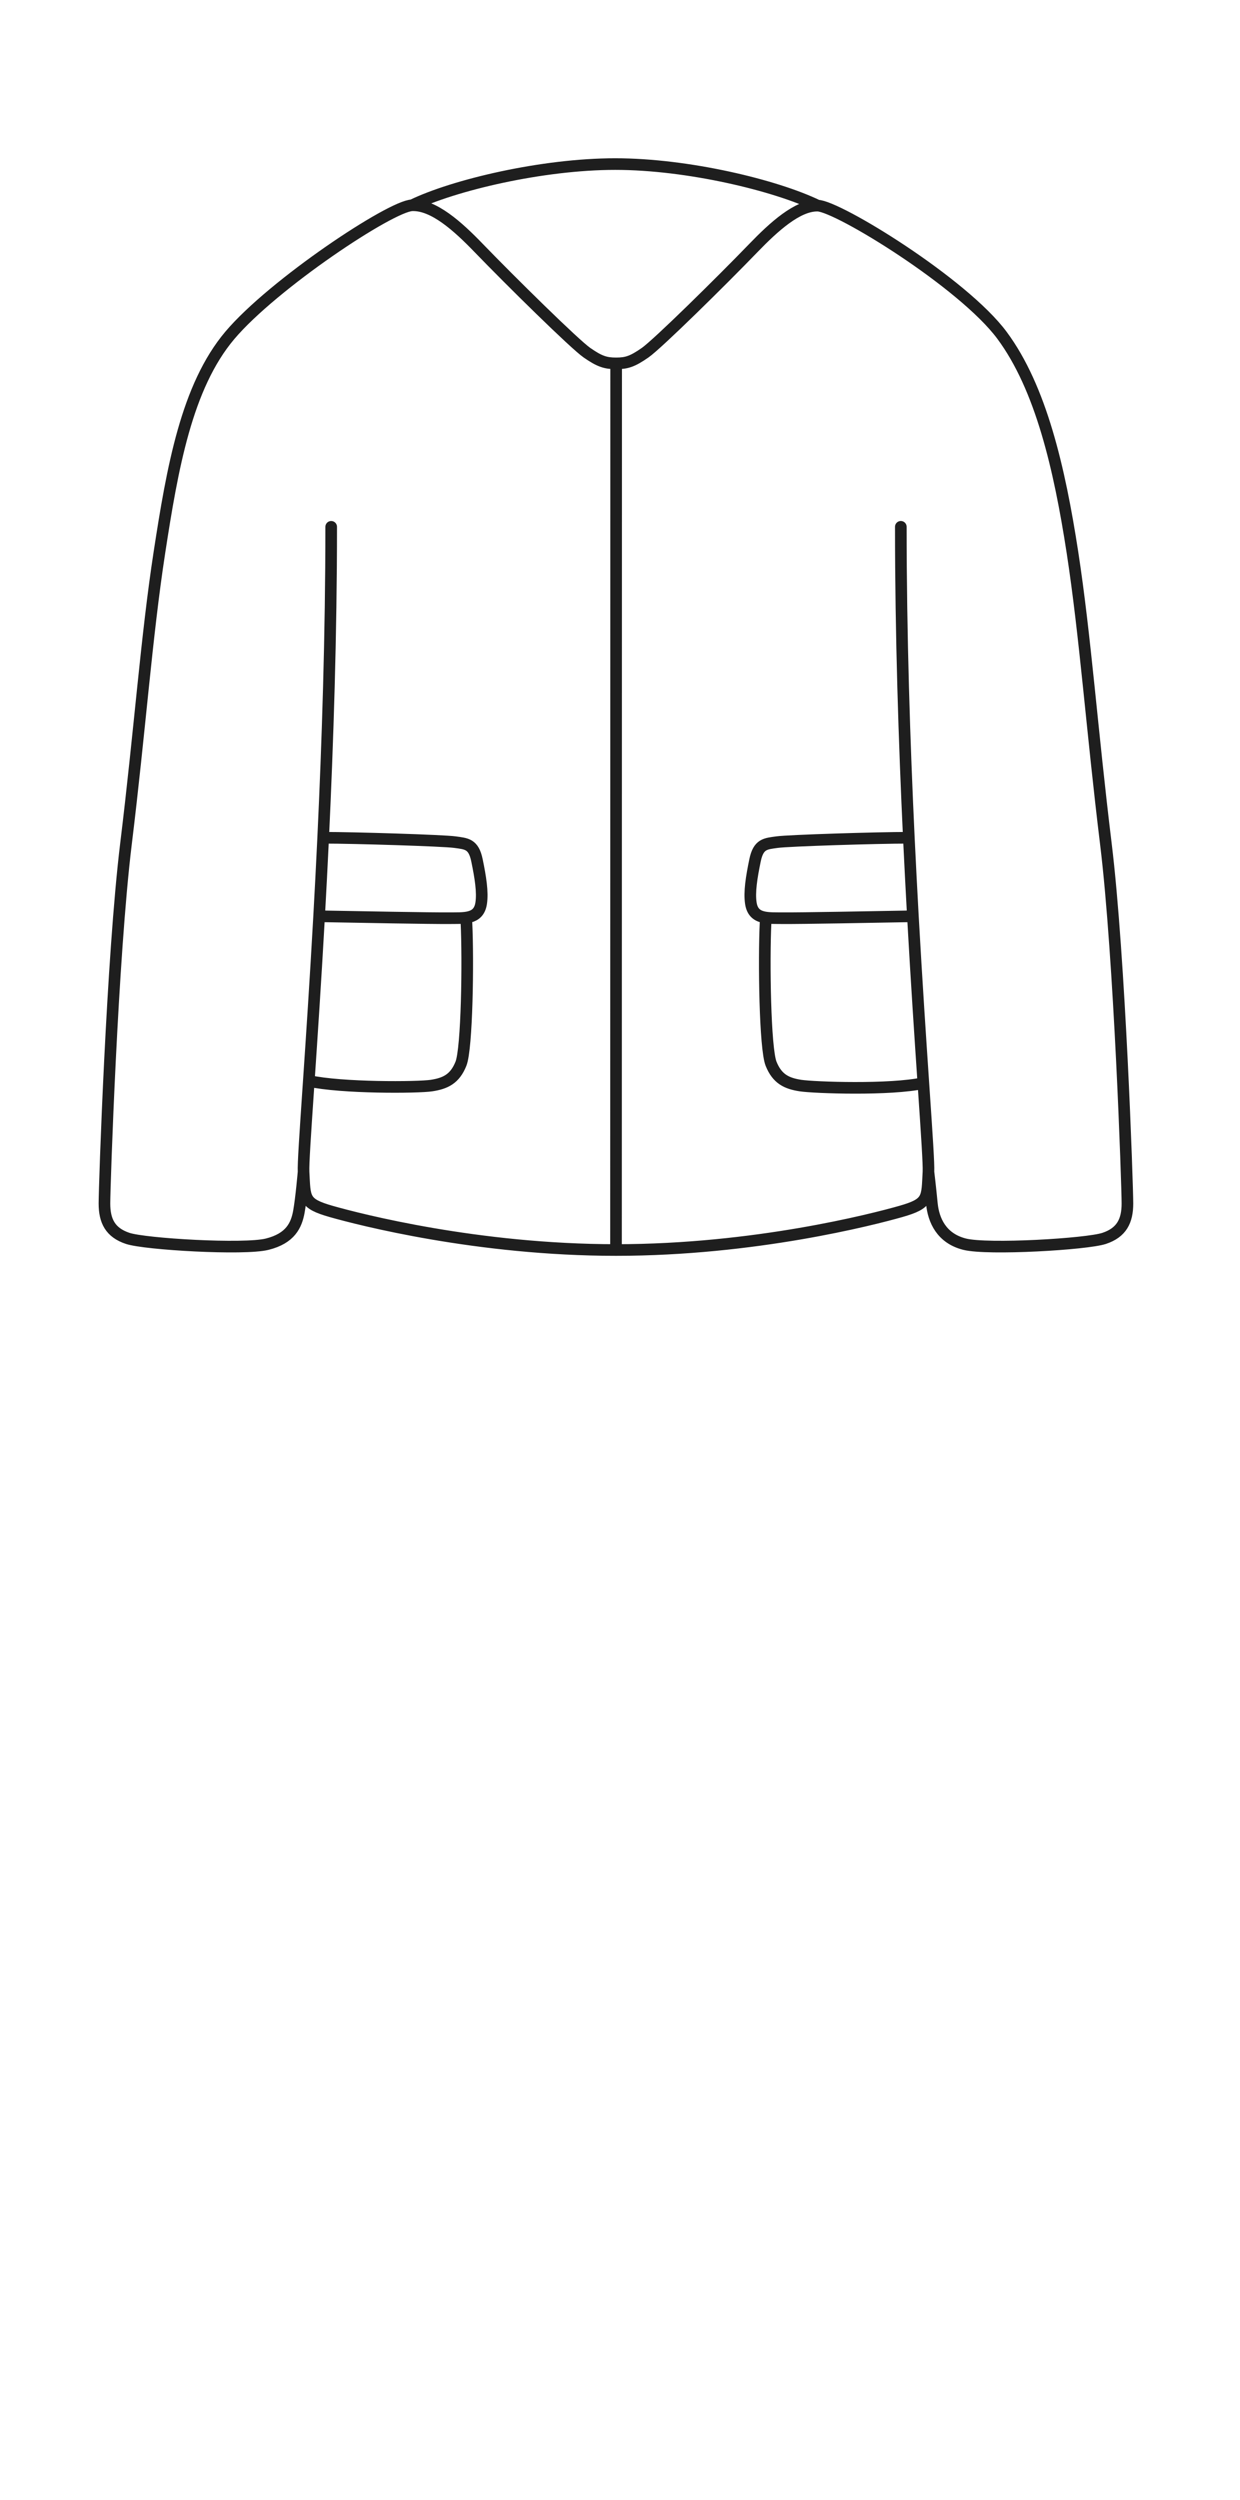 <svg width="64" height="129" viewBox="0 0 64 129" fill="none" xmlns="http://www.w3.org/2000/svg">
<path d="M31.794 64.5C24.643 64.5 18.54 62.922 17.094 62.51C15.649 62.097 15.743 61.84 15.668 60.47M31.794 64.5C38.945 64.5 45.049 62.922 46.494 62.51C47.94 62.097 47.846 61.84 47.92 60.47M31.794 64.5L31.801 18.75M15.668 60.47C15.647 60.084 15.752 58.542 15.912 56.168L15.939 55.774M15.668 60.47C15.668 60.47 15.555 61.796 15.429 62.51C15.302 63.223 14.991 63.9 13.79 64.2C12.591 64.5 7.49 64.2 6.59 63.9C5.69 63.6 5.391 63 5.391 62.1C5.391 61.2 5.787 49.395 6.503 43.537C7.22 37.678 7.56 32.845 8.229 28.5C8.897 24.156 9.631 19.946 11.863 17.304C14.096 14.662 20.161 10.633 21.27 10.593M24.074 47.598C24.171 49.561 24.105 54.101 23.791 54.888C23.477 55.674 22.988 55.903 22.28 56.014C21.573 56.124 17.625 56.149 15.939 55.774M16.471 47.279C18.363 47.316 22.44 47.387 23.114 47.379C23.957 47.369 24.702 47.459 24.834 46.613C24.924 46.033 24.796 45.255 24.619 44.396C24.443 43.536 24.074 43.537 23.483 43.454C22.892 43.37 18.294 43.228 16.68 43.228M16.471 47.279C16.285 50.622 16.09 53.535 15.939 55.774M16.471 47.279C16.543 45.989 16.613 44.633 16.68 43.228M16.68 43.228C16.913 38.297 17.094 32.747 17.094 27.184M47.92 60.47C47.941 60.084 47.837 58.542 47.676 56.168L47.657 55.886M47.92 60.47C47.92 60.47 48.013 61.238 48.096 62.1C48.18 62.962 48.59 63.9 49.79 64.2C50.99 64.5 56.09 64.2 56.99 63.9C57.89 63.6 58.19 63 58.19 62.1C58.19 61.2 57.794 49.395 57.077 43.537C56.361 37.678 56.02 32.845 55.352 28.5C54.683 24.156 53.724 20.01 51.717 17.304C49.711 14.599 43.241 10.631 42.201 10.611M39.514 47.597C39.417 49.561 39.483 54.101 39.797 54.888C40.112 55.674 40.6 55.903 41.308 56.014C42.016 56.124 45.971 56.261 47.657 55.886M47.117 47.279C45.225 47.316 41.149 47.387 40.474 47.379C39.631 47.369 38.887 47.459 38.755 46.613C38.664 46.032 38.792 45.255 38.969 44.396C39.145 43.536 39.514 43.537 40.105 43.454C40.696 43.37 45.294 43.228 46.908 43.228M47.117 47.279C47.307 50.678 47.505 53.632 47.657 55.886M47.117 47.279C47.046 45.988 46.975 44.633 46.908 43.228M46.908 43.228C46.675 38.297 46.494 32.747 46.494 27.183M31.801 18.75C31.248 18.75 30.939 18.647 30.294 18.199C29.649 17.75 26.361 14.509 24.703 12.793C23.623 11.674 22.378 10.552 21.27 10.593M31.801 18.75C32.353 18.75 32.652 18.647 33.297 18.199C33.942 17.75 37.23 14.509 38.888 12.793C39.934 11.71 41.161 10.591 42.201 10.611M21.27 10.593C23.428 9.547 27.995 8.466 31.754 8.466C35.512 8.466 40.042 9.565 42.201 10.611" stroke="#1E1E1E" stroke-width="0.6" stroke-linecap="round"/>
</svg>
